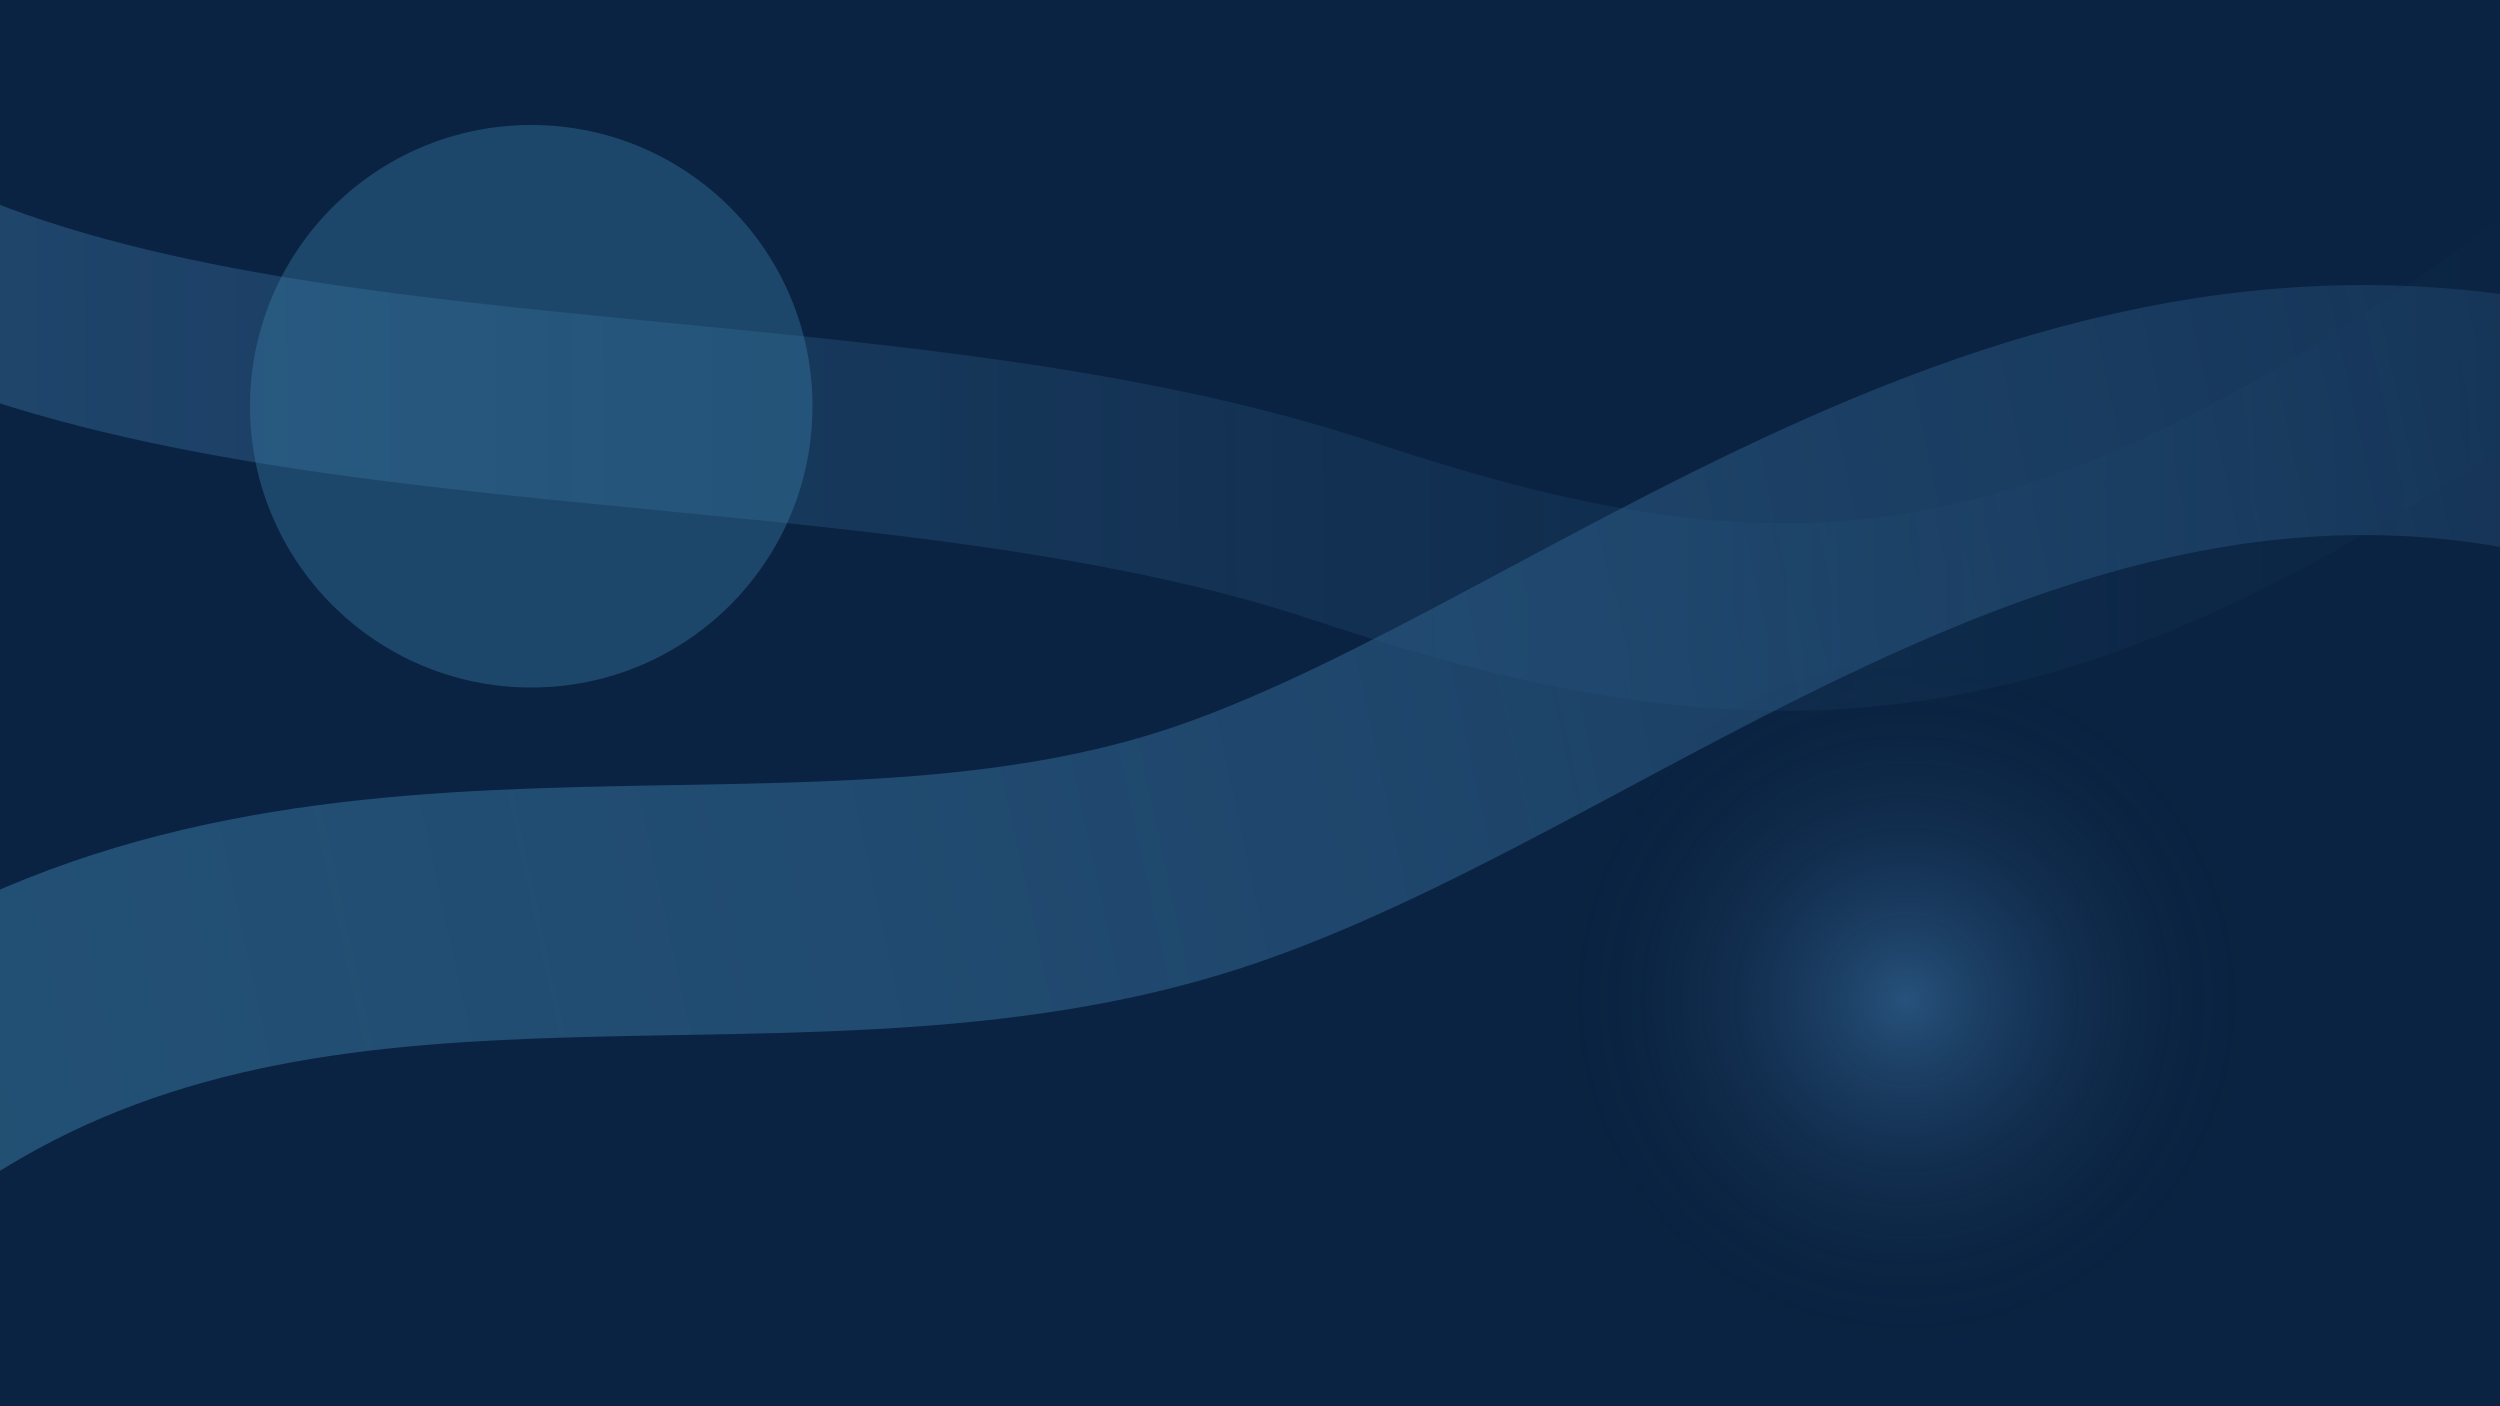 <svg width="1600" height="900" viewBox="0 0 1600 900" fill="none" xmlns="http://www.w3.org/2000/svg">
  <rect width="1600" height="900" fill="#0A2342"/>
  <g opacity="0.5">
    <path d="M-40 680C220 520 520 630 780 540C1040 450 1340 160 1720 300" stroke="url(#grad1)" stroke-width="160" stroke-linecap="round"/>
    <path d="M-100 150C140 290 560 240 860 340C1160 440 1340 420 1700 140" stroke="url(#grad2)" stroke-width="120" stroke-linecap="round"/>
  </g>
  <g opacity="0.4">
    <circle cx="340" cy="260" r="180" fill="#3A7CA5"/>
    <circle cx="1220" cy="640" r="220" fill="url(#grad3)"/>
  </g>
  <defs>
    <linearGradient id="grad1" x1="-40" y1="680" x2="1720" y2="300" gradientUnits="userSpaceOnUse">
      <stop stop-color="#3A7CA5"/>
      <stop offset="1" stop-color="#64B5F6" stop-opacity="0.2"/>
    </linearGradient>
    <linearGradient id="grad2" x1="-100" y1="150" x2="1700" y2="140" gradientUnits="userSpaceOnUse">
      <stop stop-color="#64B5F6" stop-opacity="0.5"/>
      <stop offset="1" stop-color="#3A7CA5" stop-opacity="0"/>
    </linearGradient>
    <radialGradient id="grad3" cx="0" cy="0" r="1" gradientUnits="userSpaceOnUse" gradientTransform="translate(1220 640) rotate(90) scale(220)">
      <stop stop-color="#64B5F6" stop-opacity="0.8"/>
      <stop offset="1" stop-color="#0F172A" stop-opacity="0"/>
    </radialGradient>
  </defs>
</svg>
